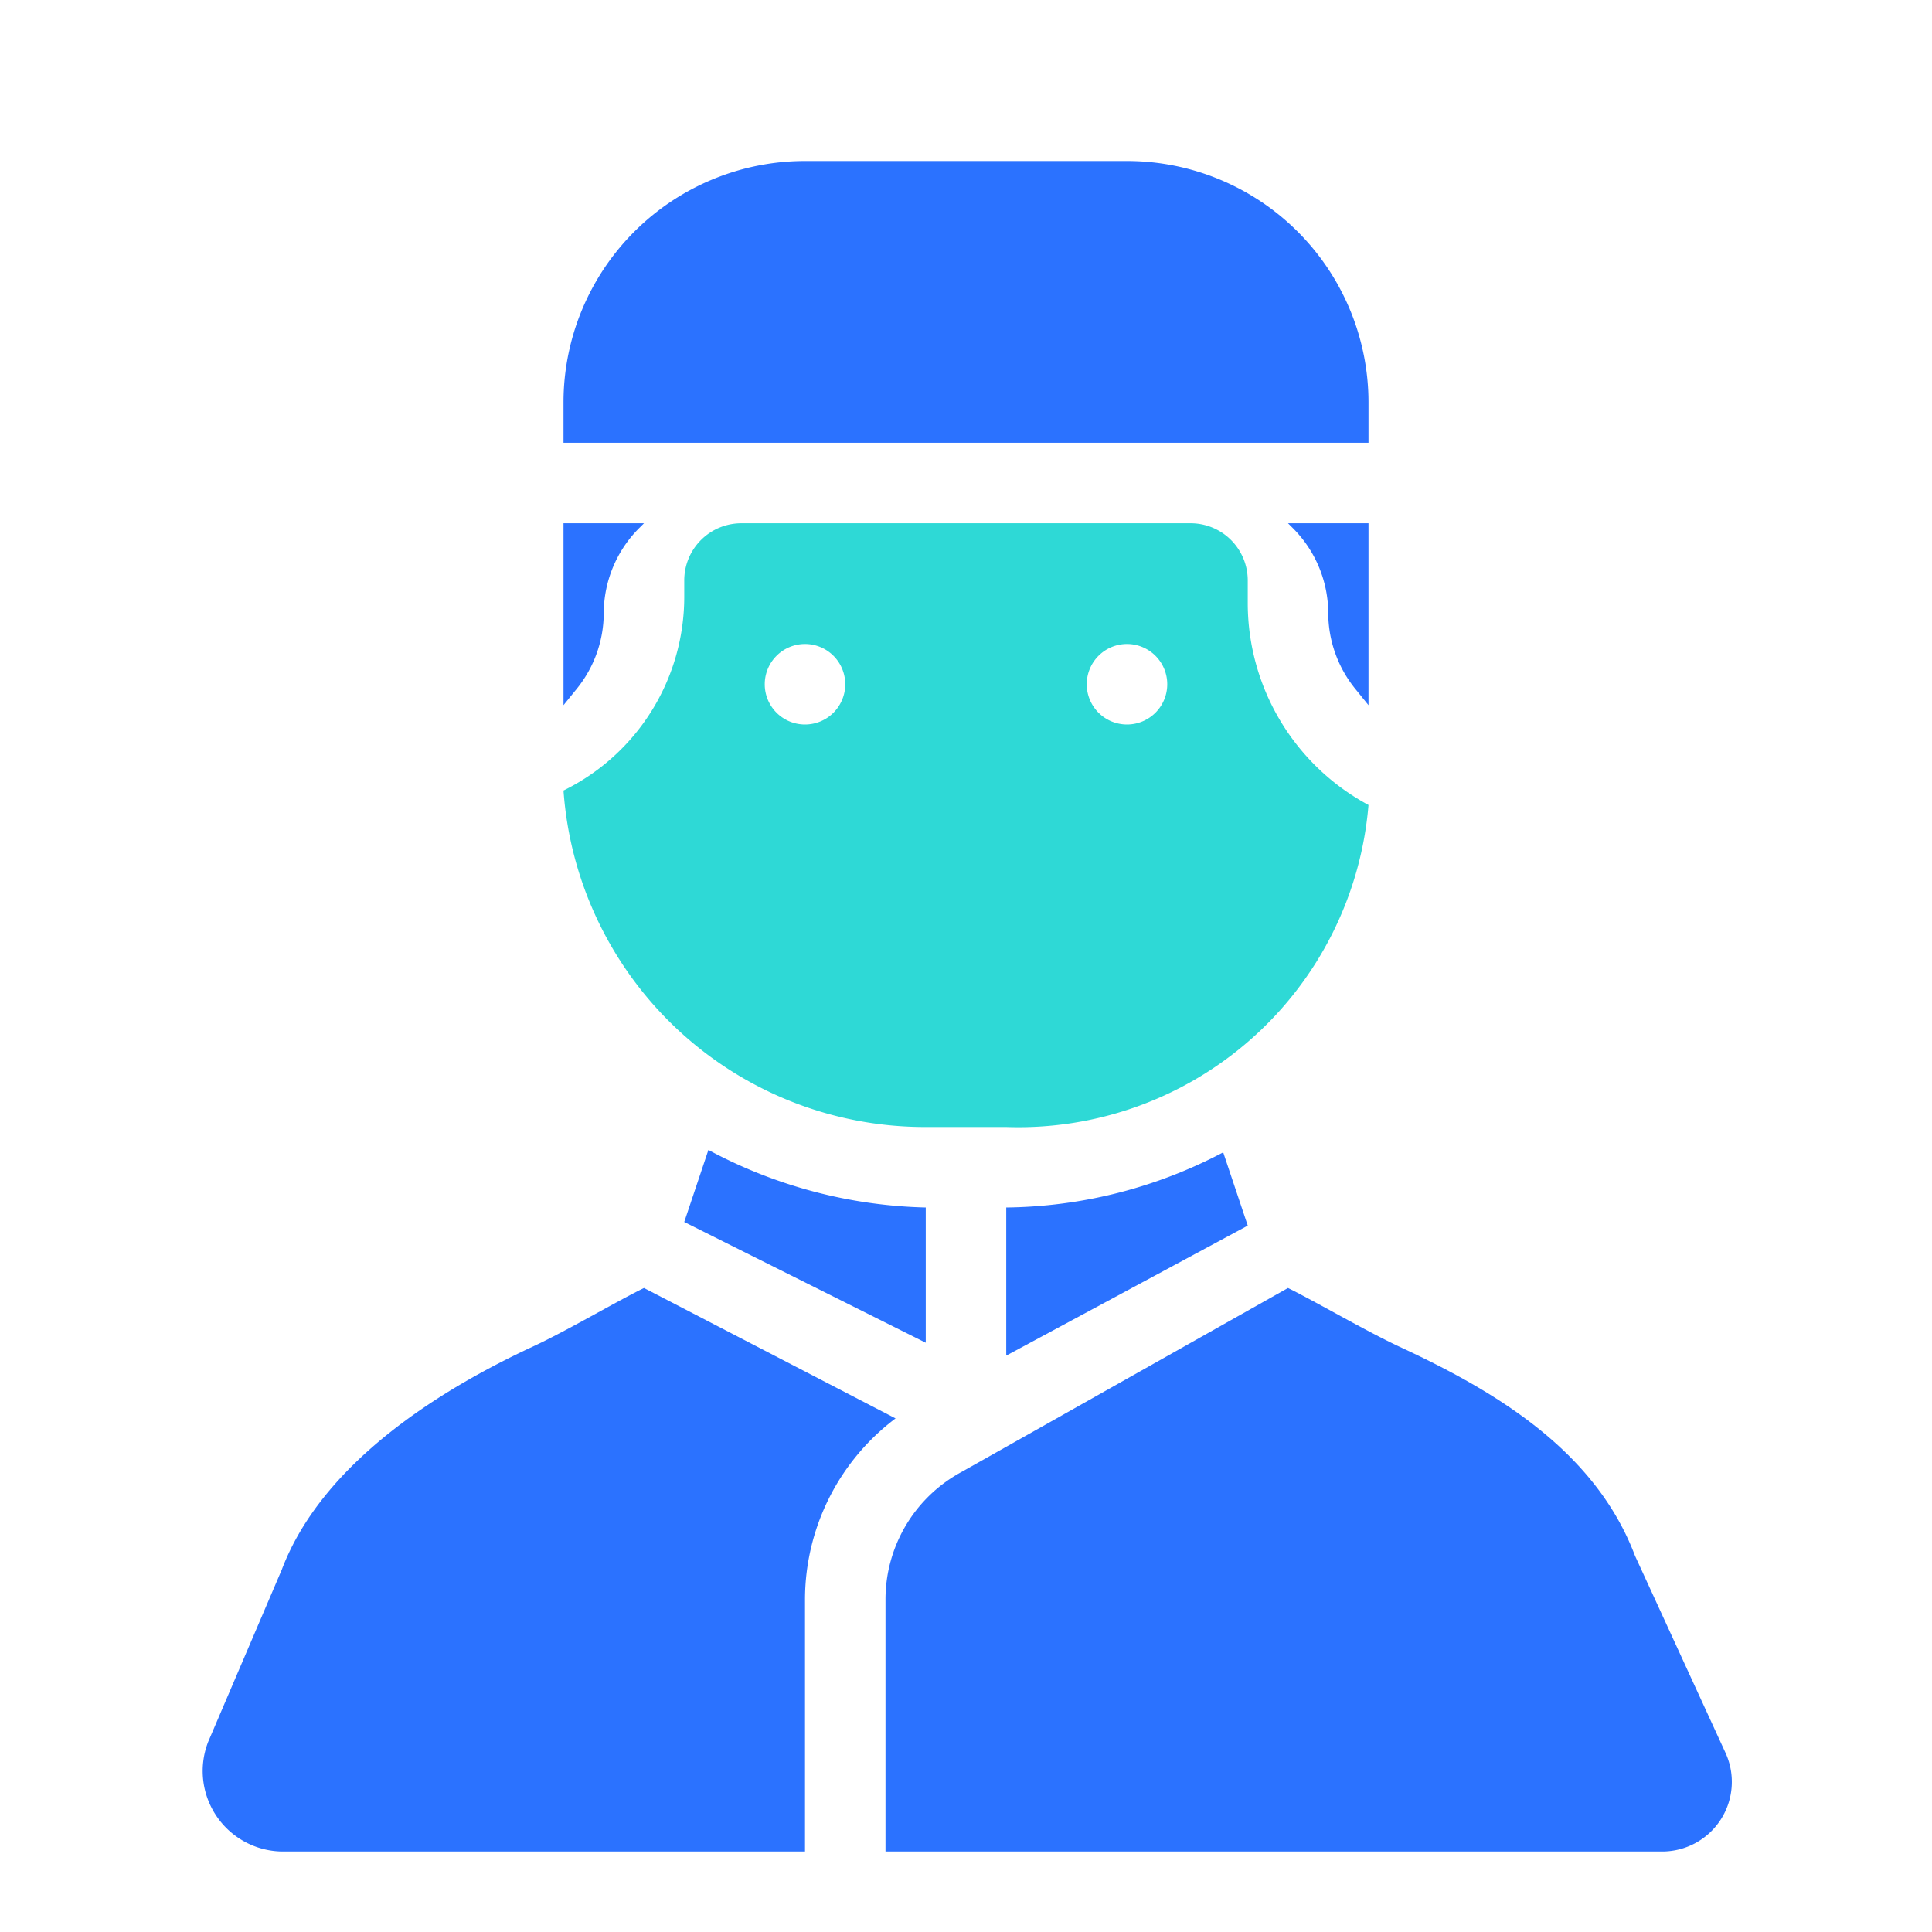 <svg id="icon" xmlns="http://www.w3.org/2000/svg" viewBox="0 0 48 48"><defs><style>.cls-1{fill:#2ed9d6;}.cls-2{fill:#2b72ff;}</style></defs><title>Muslim Kid (Male)</title><path class="cls-1" d="M34,20a5.7,5.7,0,0,1-3-5v-.58A1.42,1.42,0,0,0,29.58,13H18.42A1.42,1.42,0,0,0,17,14.42v.42a5.36,5.36,0,0,1-3,4.8A9,9,0,0,0,23,28h2A8.73,8.73,0,0,0,34,20ZM20,18a1,1,0,1,1,1-1A1,1,0,0,1,20,18Zm8,0a1,1,0,1,1,1-1A1,1,0,0,1,28,18Z"/><path class="cls-2" d="M18,11H34V10a6,6,0,0,0-6-6H20a6,6,0,0,0-6,6v1h4Z"/><path class="cls-2" d="M42.87,43.55l-2.25-4.9c-1-2.64-3.52-4.11-5.87-5.2-.83-.39-2.08-1.12-2.75-1.45l-8.11,4.57A3.6,3.6,0,0,0,22,39.74V46H41.3A1.73,1.73,0,0,0,42.87,43.55Z"/><path class="cls-2" d="M25,33.68l6-3.23-.61-1.82A11.82,11.82,0,0,1,25,30Z"/><path class="cls-2" d="M33,15.23a3,3,0,0,0,.66,1.87l.34.42V13H32l.13.13A3,3,0,0,1,33,15.23Z"/><path class="cls-2" d="M16,32c-.66.32-1.91,1.06-2.75,1.45C10.9,34.54,8,36.36,7,39L5.17,43.28A2,2,0,0,0,7,46H20V39.74a5.64,5.64,0,0,1,2.25-4.5Z"/><path class="cls-2" d="M15,15.23a3,3,0,0,1,.87-2.1L16,13H14v4.52l.34-.42A3,3,0,0,0,15,15.23Z"/><path class="cls-2" d="M17,30.36l6,3V30a12,12,0,0,1-5.4-1.43Z"/></svg>